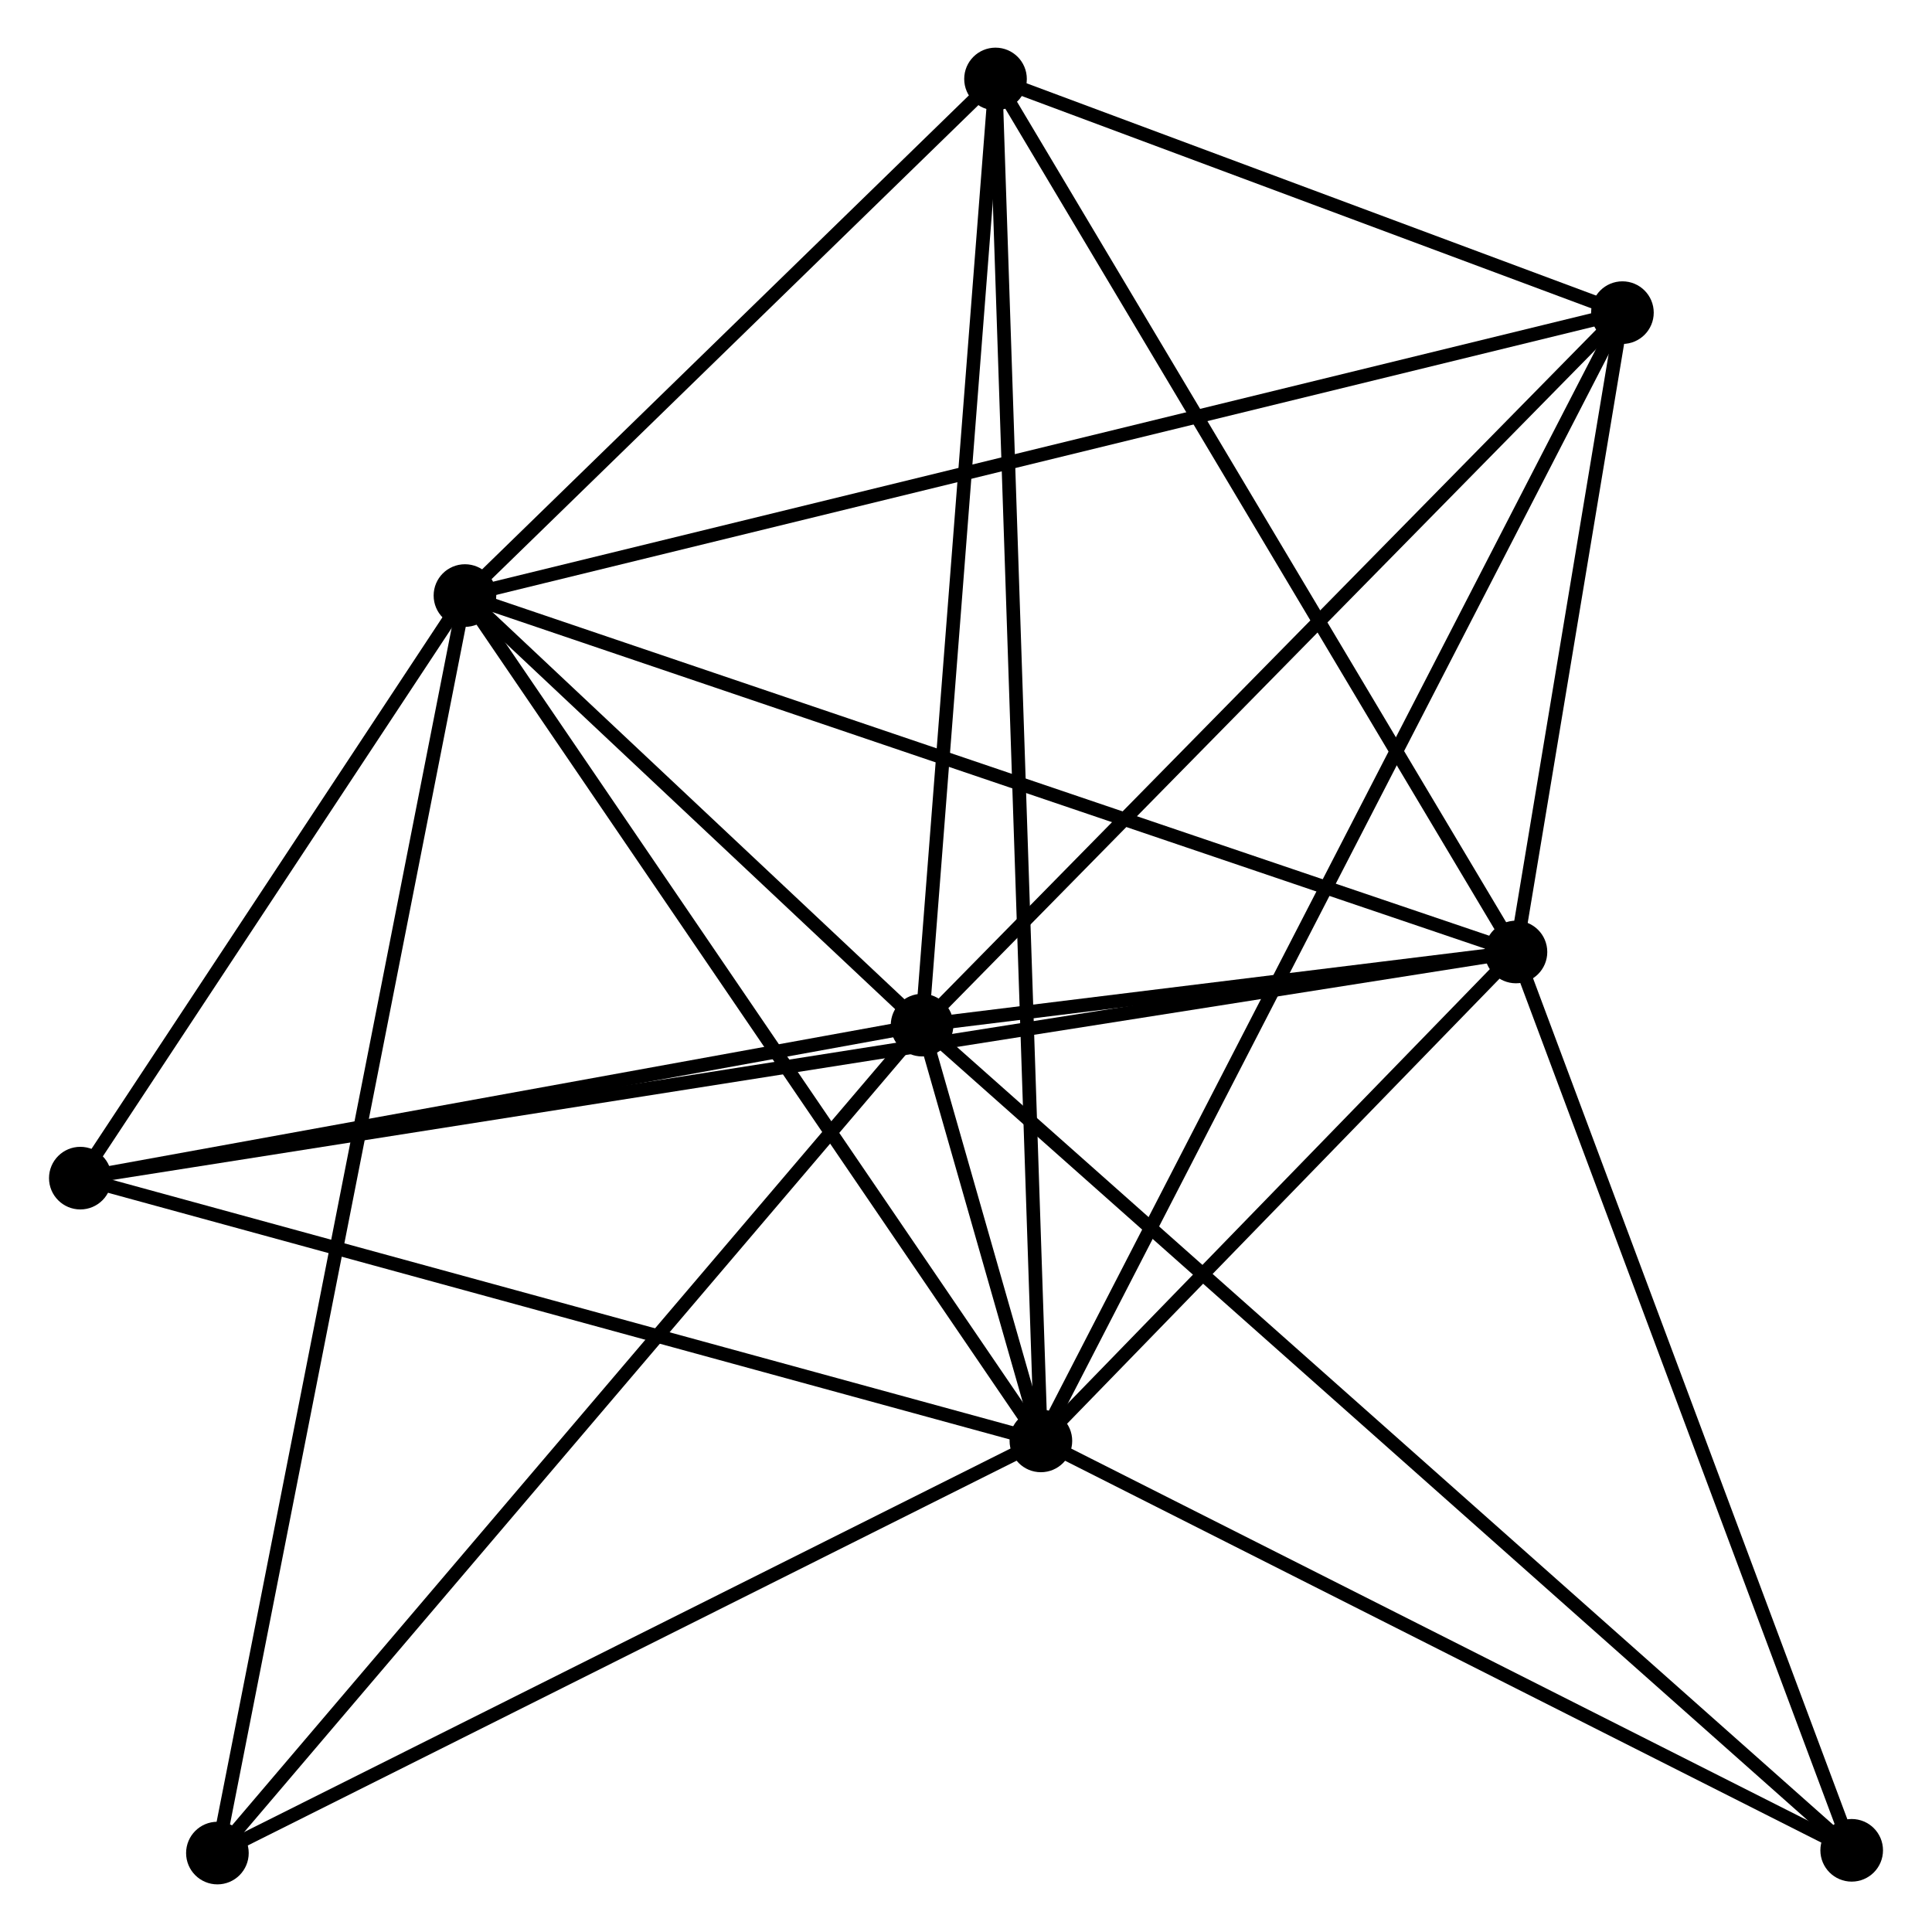 <?xml version="1.0" encoding="UTF-8" standalone="no"?>
<!DOCTYPE svg PUBLIC "-//W3C//DTD SVG 1.1//EN"
 "http://www.w3.org/Graphics/SVG/1.1/DTD/svg11.dtd">
<!-- Generated by graphviz version 2.36.0 (20140111.2315)
 -->
<!-- Title: %3 Pages: 1 -->
<svg width="142pt" height="142pt"
 viewBox="0.00 0.00 141.71 141.91" xmlns="http://www.w3.org/2000/svg" xmlns:xlink="http://www.w3.org/1999/xlink">
<g id="graph0" class="graph" transform="scale(1 1) rotate(0) translate(4 137.912)">
<title>%3</title>
<!-- 0 -->
<g id="node1" class="node"><title>0</title>
<ellipse fill="black" stroke="black" cx="72.356" cy="-32.074" rx="1.8" ry="1.8"/>
</g>
<!-- 1 -->
<g id="node2" class="node"><title>1</title>
<ellipse fill="black" stroke="black" cx="63.628" cy="-62.614" rx="1.8" ry="1.8"/>
</g>
<!-- 0&#45;&#45;1 -->
<g id="edge1" class="edge"><title>0&#45;&#45;1</title>
<path fill="none" stroke="black" d="M71.784,-34.078C70.175,-39.705 65.638,-55.582 64.125,-60.873"/>
</g>
<!-- 2 -->
<g id="node3" class="node"><title>2</title>
<ellipse fill="black" stroke="black" cx="107.251" cy="-67.987" rx="1.8" ry="1.8"/>
</g>
<!-- 0&#45;&#45;2 -->
<g id="edge2" class="edge"><title>0&#45;&#45;2</title>
<path fill="none" stroke="black" d="M73.856,-33.617C79.595,-39.525 100.133,-60.661 105.796,-66.489"/>
</g>
<!-- 3 -->
<g id="node4" class="node"><title>3</title>
<ellipse fill="black" stroke="black" cx="30.052" cy="-94.167" rx="1.8" ry="1.8"/>
</g>
<!-- 0&#45;&#45;3 -->
<g id="edge3" class="edge"><title>0&#45;&#45;3</title>
<path fill="none" stroke="black" d="M71.311,-33.609C65.508,-42.125 37.314,-83.507 31.216,-92.457"/>
</g>
<!-- 4 -->
<g id="node5" class="node"><title>4</title>
<ellipse fill="black" stroke="black" cx="115.071" cy="-114.948" rx="1.8" ry="1.8"/>
</g>
<!-- 0&#45;&#45;4 -->
<g id="edge4" class="edge"><title>0&#45;&#45;4</title>
<path fill="none" stroke="black" d="M73.249,-33.805C78.807,-44.59 108.639,-102.469 114.184,-113.226"/>
</g>
<!-- 5 -->
<g id="node6" class="node"><title>5</title>
<ellipse fill="black" stroke="black" cx="69.023" cy="-132.112" rx="1.8" ry="1.8"/>
</g>
<!-- 0&#45;&#45;5 -->
<g id="edge5" class="edge"><title>0&#45;&#45;5</title>
<path fill="none" stroke="black" d="M72.287,-34.164C71.853,-47.183 69.525,-117.048 69.092,-130.034"/>
</g>
<!-- 6 -->
<g id="node7" class="node"><title>6</title>
<ellipse fill="black" stroke="black" cx="1.8" cy="-51.375" rx="1.8" ry="1.8"/>
</g>
<!-- 0&#45;&#45;6 -->
<g id="edge6" class="edge"><title>0&#45;&#45;6</title>
<path fill="none" stroke="black" d="M70.612,-32.551C60.935,-35.198 13.913,-48.061 3.742,-50.843"/>
</g>
<!-- 7 -->
<g id="node8" class="node"><title>7</title>
<ellipse fill="black" stroke="black" cx="131.911" cy="-2.002" rx="1.8" ry="1.8"/>
</g>
<!-- 0&#45;&#45;7 -->
<g id="edge7" class="edge"><title>0&#45;&#45;7</title>
<path fill="none" stroke="black" d="M74.074,-31.207C82.771,-26.815 121.854,-7.081 130.299,-2.816"/>
</g>
<!-- 8 -->
<g id="node9" class="node"><title>8</title>
<ellipse fill="black" stroke="black" cx="11.869" cy="-1.8" rx="1.8" ry="1.8"/>
</g>
<!-- 0&#45;&#45;8 -->
<g id="edge8" class="edge"><title>0&#45;&#45;8</title>
<path fill="none" stroke="black" d="M70.611,-31.201C61.778,-26.78 22.084,-6.913 13.506,-2.62"/>
</g>
<!-- 1&#45;&#45;2 -->
<g id="edge9" class="edge"><title>1&#45;&#45;2</title>
<path fill="none" stroke="black" d="M65.502,-62.845C72.678,-63.728 98.353,-66.891 105.432,-67.763"/>
</g>
<!-- 1&#45;&#45;3 -->
<g id="edge10" class="edge"><title>1&#45;&#45;3</title>
<path fill="none" stroke="black" d="M62.185,-63.97C56.662,-69.16 36.9,-87.731 31.451,-92.851"/>
</g>
<!-- 1&#45;&#45;4 -->
<g id="edge11" class="edge"><title>1&#45;&#45;4</title>
<path fill="none" stroke="black" d="M64.899,-63.907C71.955,-71.085 106.24,-105.963 113.655,-113.507"/>
</g>
<!-- 1&#45;&#45;5 -->
<g id="edge12" class="edge"><title>1&#45;&#45;5</title>
<path fill="none" stroke="black" d="M63.783,-64.619C64.571,-74.767 68.112,-120.375 68.877,-130.23"/>
</g>
<!-- 1&#45;&#45;6 -->
<g id="edge13" class="edge"><title>1&#45;&#45;6</title>
<path fill="none" stroke="black" d="M61.844,-62.29C52.974,-60.677 13.655,-53.53 3.964,-51.768"/>
</g>
<!-- 1&#45;&#45;7 -->
<g id="edge14" class="edge"><title>1&#45;&#45;7</title>
<path fill="none" stroke="black" d="M65.054,-61.348C73.94,-53.46 121.629,-11.129 130.493,-3.261"/>
</g>
<!-- 1&#45;&#45;8 -->
<g id="edge15" class="edge"><title>1&#45;&#45;8</title>
<path fill="none" stroke="black" d="M62.348,-61.111C55.249,-52.77 20.754,-12.24 13.293,-3.474"/>
</g>
<!-- 2&#45;&#45;3 -->
<g id="edge16" class="edge"><title>2&#45;&#45;3</title>
<path fill="none" stroke="black" d="M105.342,-68.634C94.662,-72.256 42.399,-89.979 31.893,-93.542"/>
</g>
<!-- 2&#45;&#45;4 -->
<g id="edge17" class="edge"><title>2&#45;&#45;4</title>
<path fill="none" stroke="black" d="M107.587,-70.004C108.873,-77.729 113.476,-105.369 114.745,-112.99"/>
</g>
<!-- 2&#45;&#45;5 -->
<g id="edge18" class="edge"><title>2&#45;&#45;5</title>
<path fill="none" stroke="black" d="M106.306,-69.572C101.063,-78.367 75.586,-121.103 70.075,-130.347"/>
</g>
<!-- 2&#45;&#45;6 -->
<g id="edge19" class="edge"><title>2&#45;&#45;6</title>
<path fill="none" stroke="black" d="M105.42,-67.698C92.621,-65.682 16.645,-53.713 3.681,-51.671"/>
</g>
<!-- 2&#45;&#45;7 -->
<g id="edge20" class="edge"><title>2&#45;&#45;7</title>
<path fill="none" stroke="black" d="M107.962,-66.083C111.563,-56.447 127.747,-13.145 131.244,-3.788"/>
</g>
<!-- 3&#45;&#45;4 -->
<g id="edge21" class="edge"><title>3&#45;&#45;4</title>
<path fill="none" stroke="black" d="M31.827,-94.601C42.892,-97.305 102.269,-111.819 113.305,-114.516"/>
</g>
<!-- 3&#45;&#45;5 -->
<g id="edge22" class="edge"><title>3&#45;&#45;5</title>
<path fill="none" stroke="black" d="M31.348,-95.429C37.265,-101.19 61.672,-124.955 67.681,-130.806"/>
</g>
<!-- 3&#45;&#45;6 -->
<g id="edge23" class="edge"><title>3&#45;&#45;6</title>
<path fill="none" stroke="black" d="M28.837,-92.328C24.191,-85.289 7.563,-60.103 2.978,-53.159"/>
</g>
<!-- 3&#45;&#45;8 -->
<g id="edge24" class="edge"><title>3&#45;&#45;8</title>
<path fill="none" stroke="black" d="M29.672,-92.237C27.305,-80.217 14.607,-15.708 12.246,-3.719"/>
</g>
<!-- 4&#45;&#45;5 -->
<g id="edge25" class="edge"><title>4&#45;&#45;5</title>
<path fill="none" stroke="black" d="M113.093,-115.685C105.518,-118.509 78.416,-128.611 70.943,-131.396"/>
</g>
</g>
</svg>
